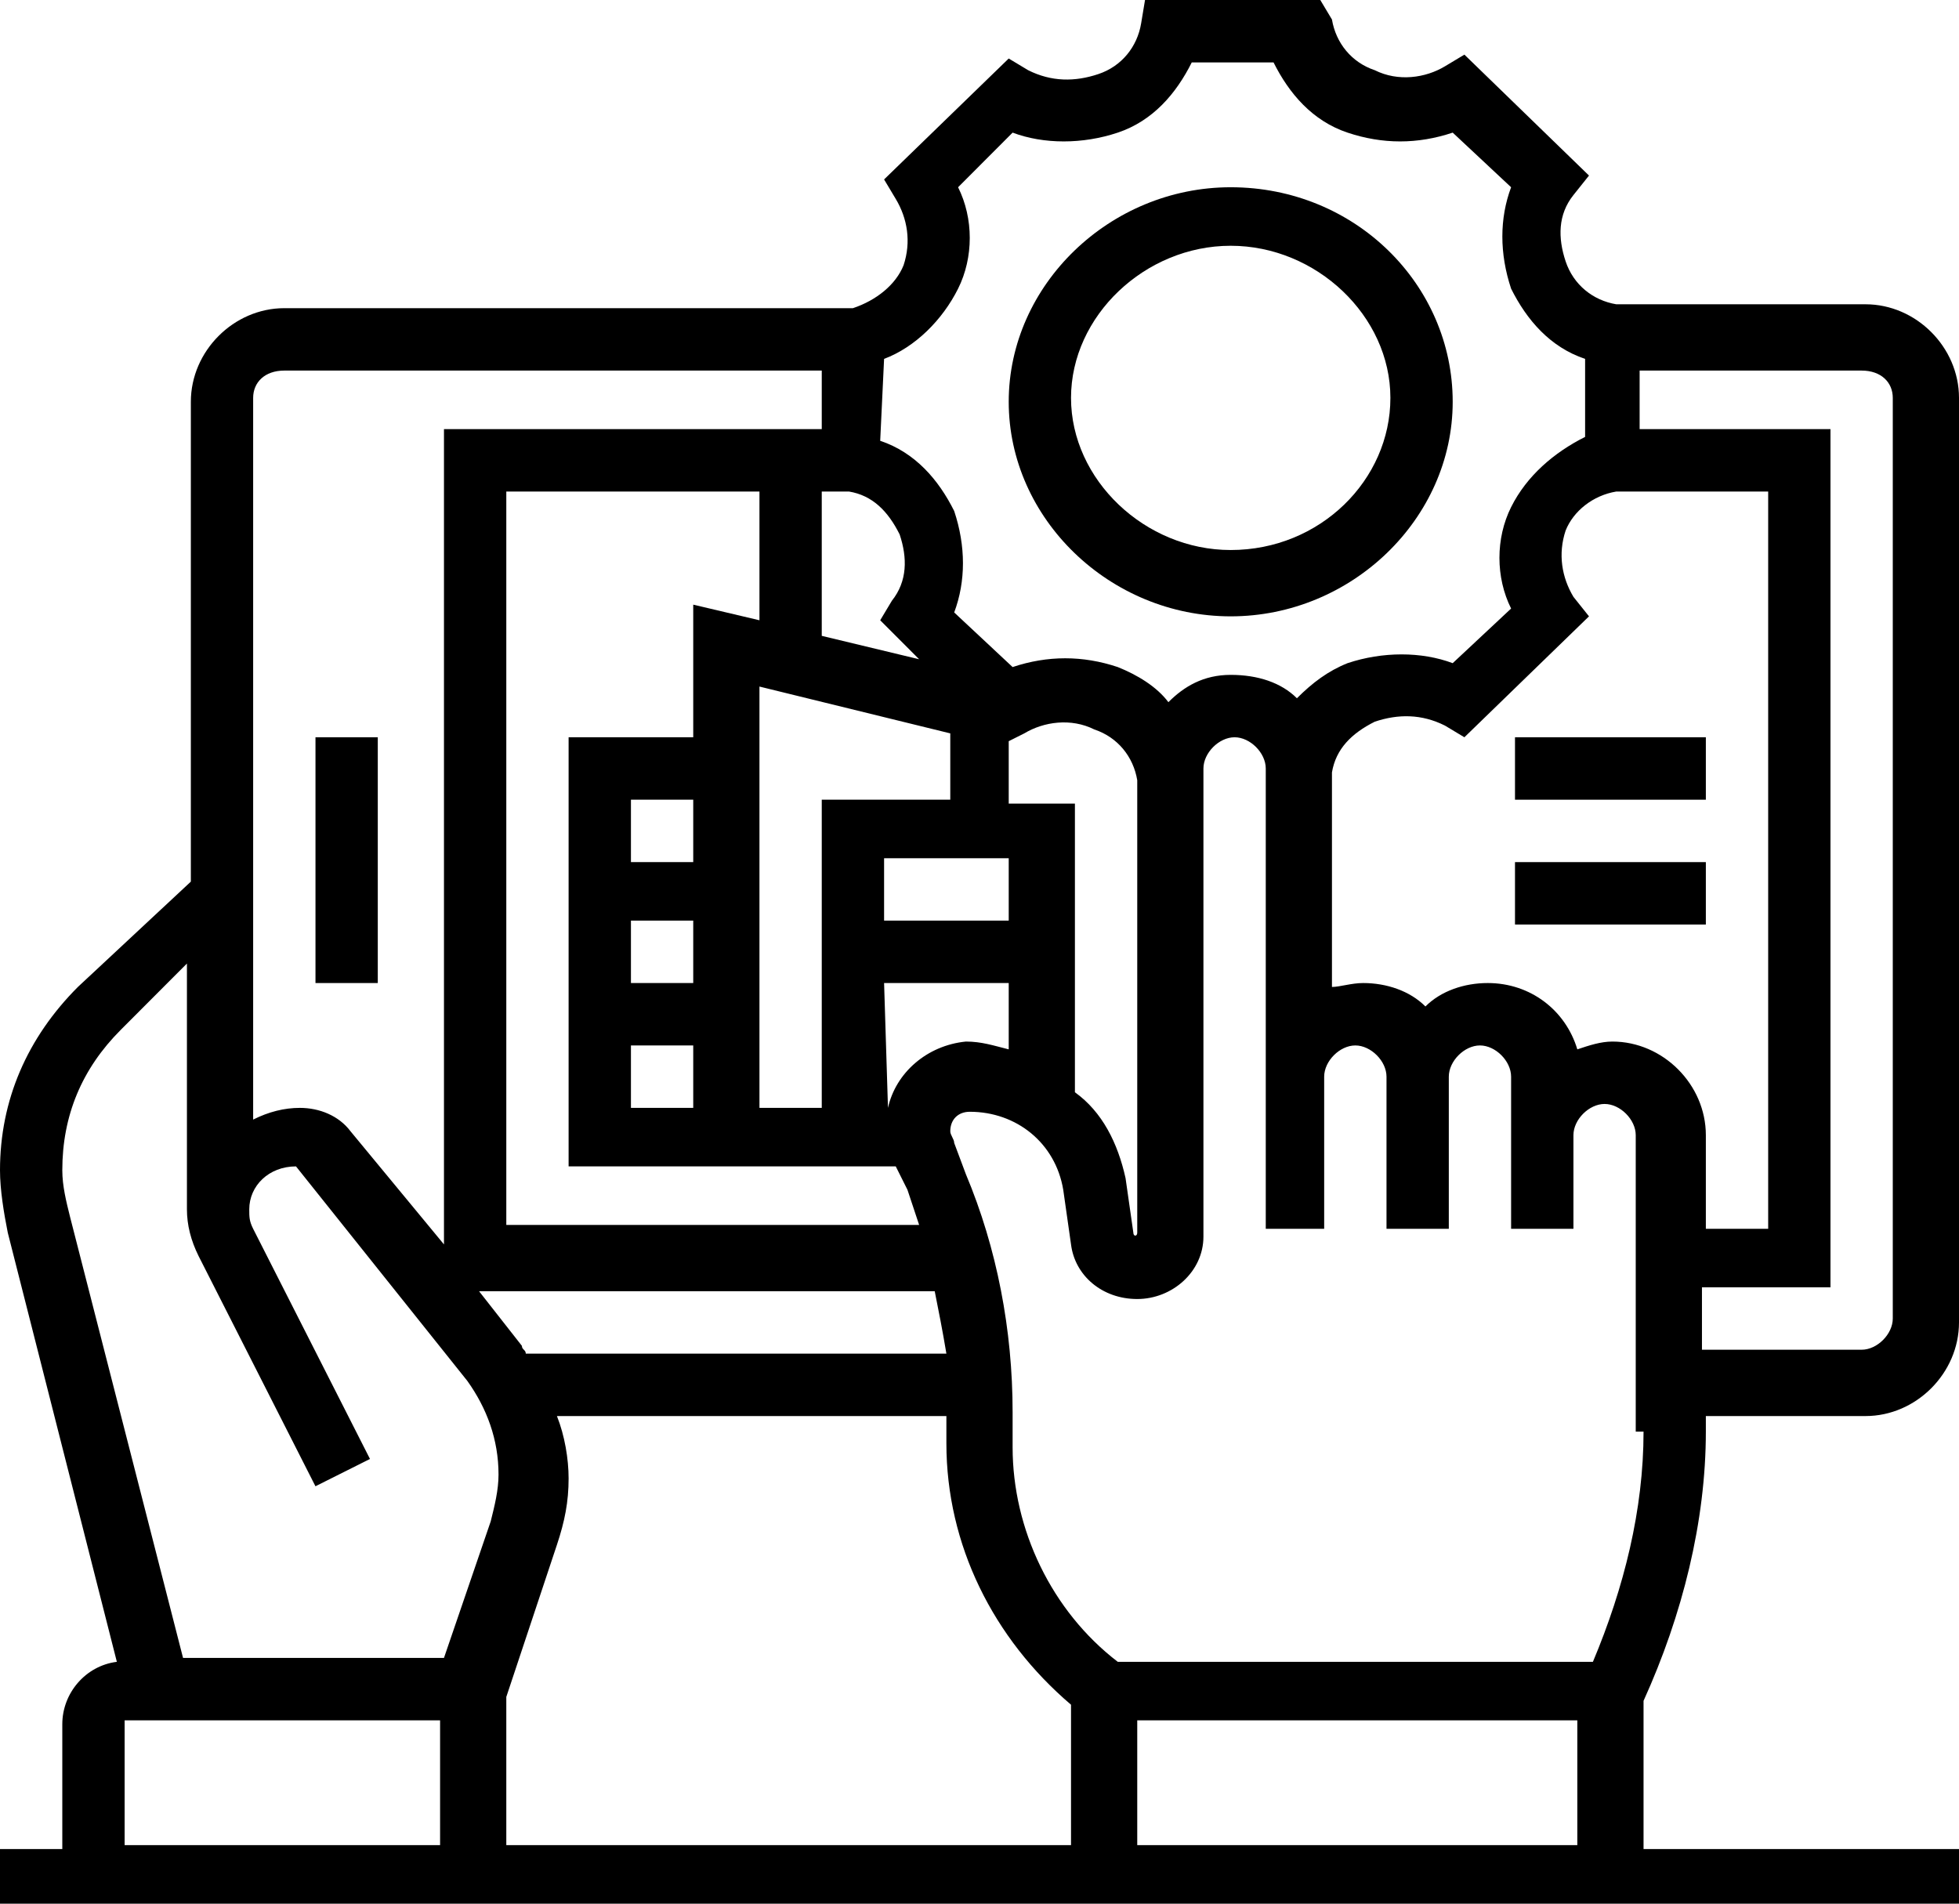 <svg width="71" height="69" viewBox="0 0 71 69" fill="none" xmlns="http://www.w3.org/2000/svg">
<g clip-path="url(#clip0_2612_8475)">
<path d="M44.604 8.908C47.71 8.908 50.392 11.453 50.392 14.422C50.392 17.391 47.851 19.936 44.604 19.936C41.499 19.936 38.817 17.391 38.817 14.422C38.817 11.453 41.499 8.908 44.604 8.908ZM44.604 22.34C48.98 22.34 52.65 18.805 52.65 14.563C52.65 10.322 49.121 6.787 44.604 6.787C40.229 6.787 36.559 10.322 36.559 14.563C36.559 18.805 40.229 22.34 44.604 22.34Z" fill="black"/>
<path d="M41.217 62.355H57.167V66.879H41.217V62.355ZM4.517 62.355H15.95V66.879H4.517V62.355ZM2.258 42.418C2.258 40.438 2.964 38.742 4.376 37.328L6.775 34.924V43.832C6.775 44.398 6.917 44.963 7.199 45.529L11.433 53.871L13.409 52.881L9.175 44.539C9.034 44.256 9.034 44.115 9.034 43.832C9.034 42.984 9.74 42.277 10.728 42.277L16.938 50.053C17.644 51.043 18.068 52.174 18.068 53.447C18.068 54.012 17.926 54.578 17.785 55.143L16.091 60.092H6.634L2.541 44.115C2.4 43.549 2.258 42.984 2.258 42.418ZM10.304 13.432H29.783V15.553H16.091V45.105L12.704 41.004C12.28 40.438 11.575 40.156 10.869 40.156C10.304 40.156 9.74 40.297 9.175 40.58V14.422C9.175 13.857 9.598 13.432 10.304 13.432ZM32.606 19.371C32.889 20.219 32.889 21.068 32.324 21.775L31.901 22.482L33.312 23.895L29.783 23.047V17.816H30.771C31.618 17.957 32.183 18.523 32.606 19.371ZM32.042 13.008C33.171 12.584 34.159 11.594 34.724 10.463C35.288 9.332 35.288 7.918 34.724 6.787L36.7 4.807C37.829 5.232 39.241 5.232 40.511 4.807C41.781 4.383 42.628 3.393 43.193 2.262H46.157C46.722 3.393 47.569 4.383 48.839 4.807C50.109 5.232 51.38 5.232 52.65 4.807L54.767 6.787C54.344 7.918 54.344 9.191 54.767 10.463C55.332 11.594 56.179 12.584 57.449 13.008V15.836C56.32 16.402 55.332 17.25 54.767 18.381C54.203 19.512 54.203 20.926 54.767 22.057L52.65 24.037C51.521 23.613 50.109 23.613 48.839 24.037C48.133 24.32 47.569 24.744 47.004 25.309C46.439 24.744 45.592 24.461 44.604 24.461C43.616 24.461 42.91 24.885 42.346 25.451C41.922 24.885 41.217 24.461 40.511 24.178C39.241 23.754 37.97 23.754 36.7 24.178L34.583 22.199C35.006 21.068 35.006 19.795 34.583 18.523C34.018 17.391 33.171 16.402 31.901 15.977L32.042 13.008ZM58.578 17.816H64.084V44.539H61.825V41.145C61.825 39.307 60.272 37.752 58.437 37.752C58.014 37.752 57.59 37.893 57.167 38.035C56.743 36.621 55.473 35.631 53.92 35.631C53.074 35.631 52.227 35.914 51.662 36.48C51.097 35.914 50.251 35.631 49.404 35.631C48.98 35.631 48.557 35.773 48.274 35.773V27.996C48.416 27.148 48.98 26.582 49.827 26.158C50.674 25.875 51.521 25.875 52.368 26.299L53.074 26.723L57.59 22.34L57.026 21.633C56.602 20.926 56.461 20.078 56.743 19.23C57.026 18.523 57.732 17.957 58.578 17.816ZM68.6 14.422V47.791C68.6 48.357 68.036 48.922 67.471 48.922H61.684V46.66H66.342V15.553H59.425V13.432H67.471C68.177 13.432 68.6 13.857 68.6 14.422ZM20.185 55.992C20.467 55.143 20.608 54.437 20.608 53.588C20.608 52.881 20.467 52.033 20.185 51.326H34.3V52.316C34.3 55.992 35.994 59.385 38.817 61.789V66.879H18.35V61.506L20.185 55.992ZM33.877 46.801C34.018 47.508 34.159 48.215 34.3 49.063H19.056C19.056 48.922 18.915 48.922 18.915 48.781L17.362 46.801H33.877ZM25.125 21.916V26.723H20.608V42.277H32.465L32.889 43.125C33.03 43.549 33.171 43.973 33.312 44.398H18.35V17.816H27.525V22.482L25.125 21.916ZM22.867 37.893H25.125V40.156H22.867V37.893ZM22.867 33.369H25.125V35.631H22.867V33.369ZM25.125 31.248H22.867V28.986H25.125V31.248ZM34.3 28.986H29.783V40.156H27.525V24.885L34.441 26.582V28.986H34.3ZM36.559 28.986V26.865L37.123 26.582C37.829 26.158 38.817 26.016 39.664 26.441C40.511 26.723 41.076 27.43 41.217 28.279V44.68C41.217 44.822 41.076 44.822 41.076 44.68L40.793 42.701C40.511 41.428 39.946 40.297 38.958 39.59V29.127H36.559V28.986ZM32.183 40.156L32.042 35.631H36.559V38.035C35.994 37.893 35.571 37.752 35.006 37.752C33.594 37.893 32.465 38.883 32.183 40.156ZM36.559 33.369H32.042V31.107H36.559V33.369ZM59.567 51.891C59.567 54.719 58.861 57.547 57.732 60.234H40.511C38.111 58.395 36.7 55.426 36.7 52.457V51.184C36.7 48.215 36.135 45.246 35.006 42.559L34.583 41.428C34.583 41.287 34.441 41.145 34.441 41.004C34.441 40.58 34.724 40.297 35.147 40.297C36.841 40.297 38.252 41.428 38.535 43.125L38.817 45.105C38.958 46.236 39.946 47.084 41.217 47.084C42.487 47.084 43.616 46.094 43.616 44.822V27.855C43.616 27.289 44.181 26.723 44.745 26.723C45.31 26.723 45.875 27.289 45.875 27.855V44.539H47.992V39.025C47.992 38.459 48.557 37.893 49.121 37.893C49.686 37.893 50.251 38.459 50.251 39.025V44.539H52.509V39.025C52.509 38.459 53.074 37.893 53.638 37.893C54.203 37.893 54.767 38.459 54.767 39.025V44.539H57.026V41.145C57.026 40.58 57.59 40.014 58.155 40.014C58.72 40.014 59.284 40.58 59.284 41.145V51.891H59.567ZM61.825 51.891V51.326H67.612C69.447 51.326 71 49.77 71 47.932V14.422C71 12.584 69.447 11.029 67.612 11.029H58.578C57.732 10.887 57.026 10.322 56.743 9.473C56.461 8.625 56.461 7.777 57.026 7.07L57.59 6.363L53.074 1.98L52.368 2.404C51.662 2.828 50.674 2.969 49.827 2.545C48.98 2.262 48.416 1.555 48.274 0.707L47.851 0H41.499L41.358 0.848C41.217 1.697 40.652 2.404 39.805 2.686C38.958 2.969 38.111 2.969 37.264 2.545L36.559 2.121L32.042 6.504L32.465 7.211C32.889 7.918 33.03 8.766 32.748 9.615C32.465 10.322 31.759 10.887 30.913 11.17H10.304C8.469 11.17 6.917 12.725 6.917 14.563V31.955L2.823 35.773C0.988 37.611 0 39.873 0 42.418C0 43.125 0.141 43.973 0.282 44.68L4.235 60.234C3.105 60.375 2.258 61.365 2.258 62.496V67.02H0V69.283H71V67.02H59.567V61.648C60.978 58.537 61.825 55.143 61.825 51.891Z" fill="black"/>
<path d="M13.692 26.723H11.434V35.631H13.692V26.723Z" fill="black"/>
<path d="M61.825 31.248H54.908V33.51H61.825V31.248Z" fill="black"/>
<path d="M61.825 26.723H54.908V28.986H61.825V26.723Z" fill="black"/>
</g>
<defs>
<clipPath id="clip0_2612_8475">
<rect width="71" height="69" fill="white"/>
</clipPath>
</defs>
</svg>

